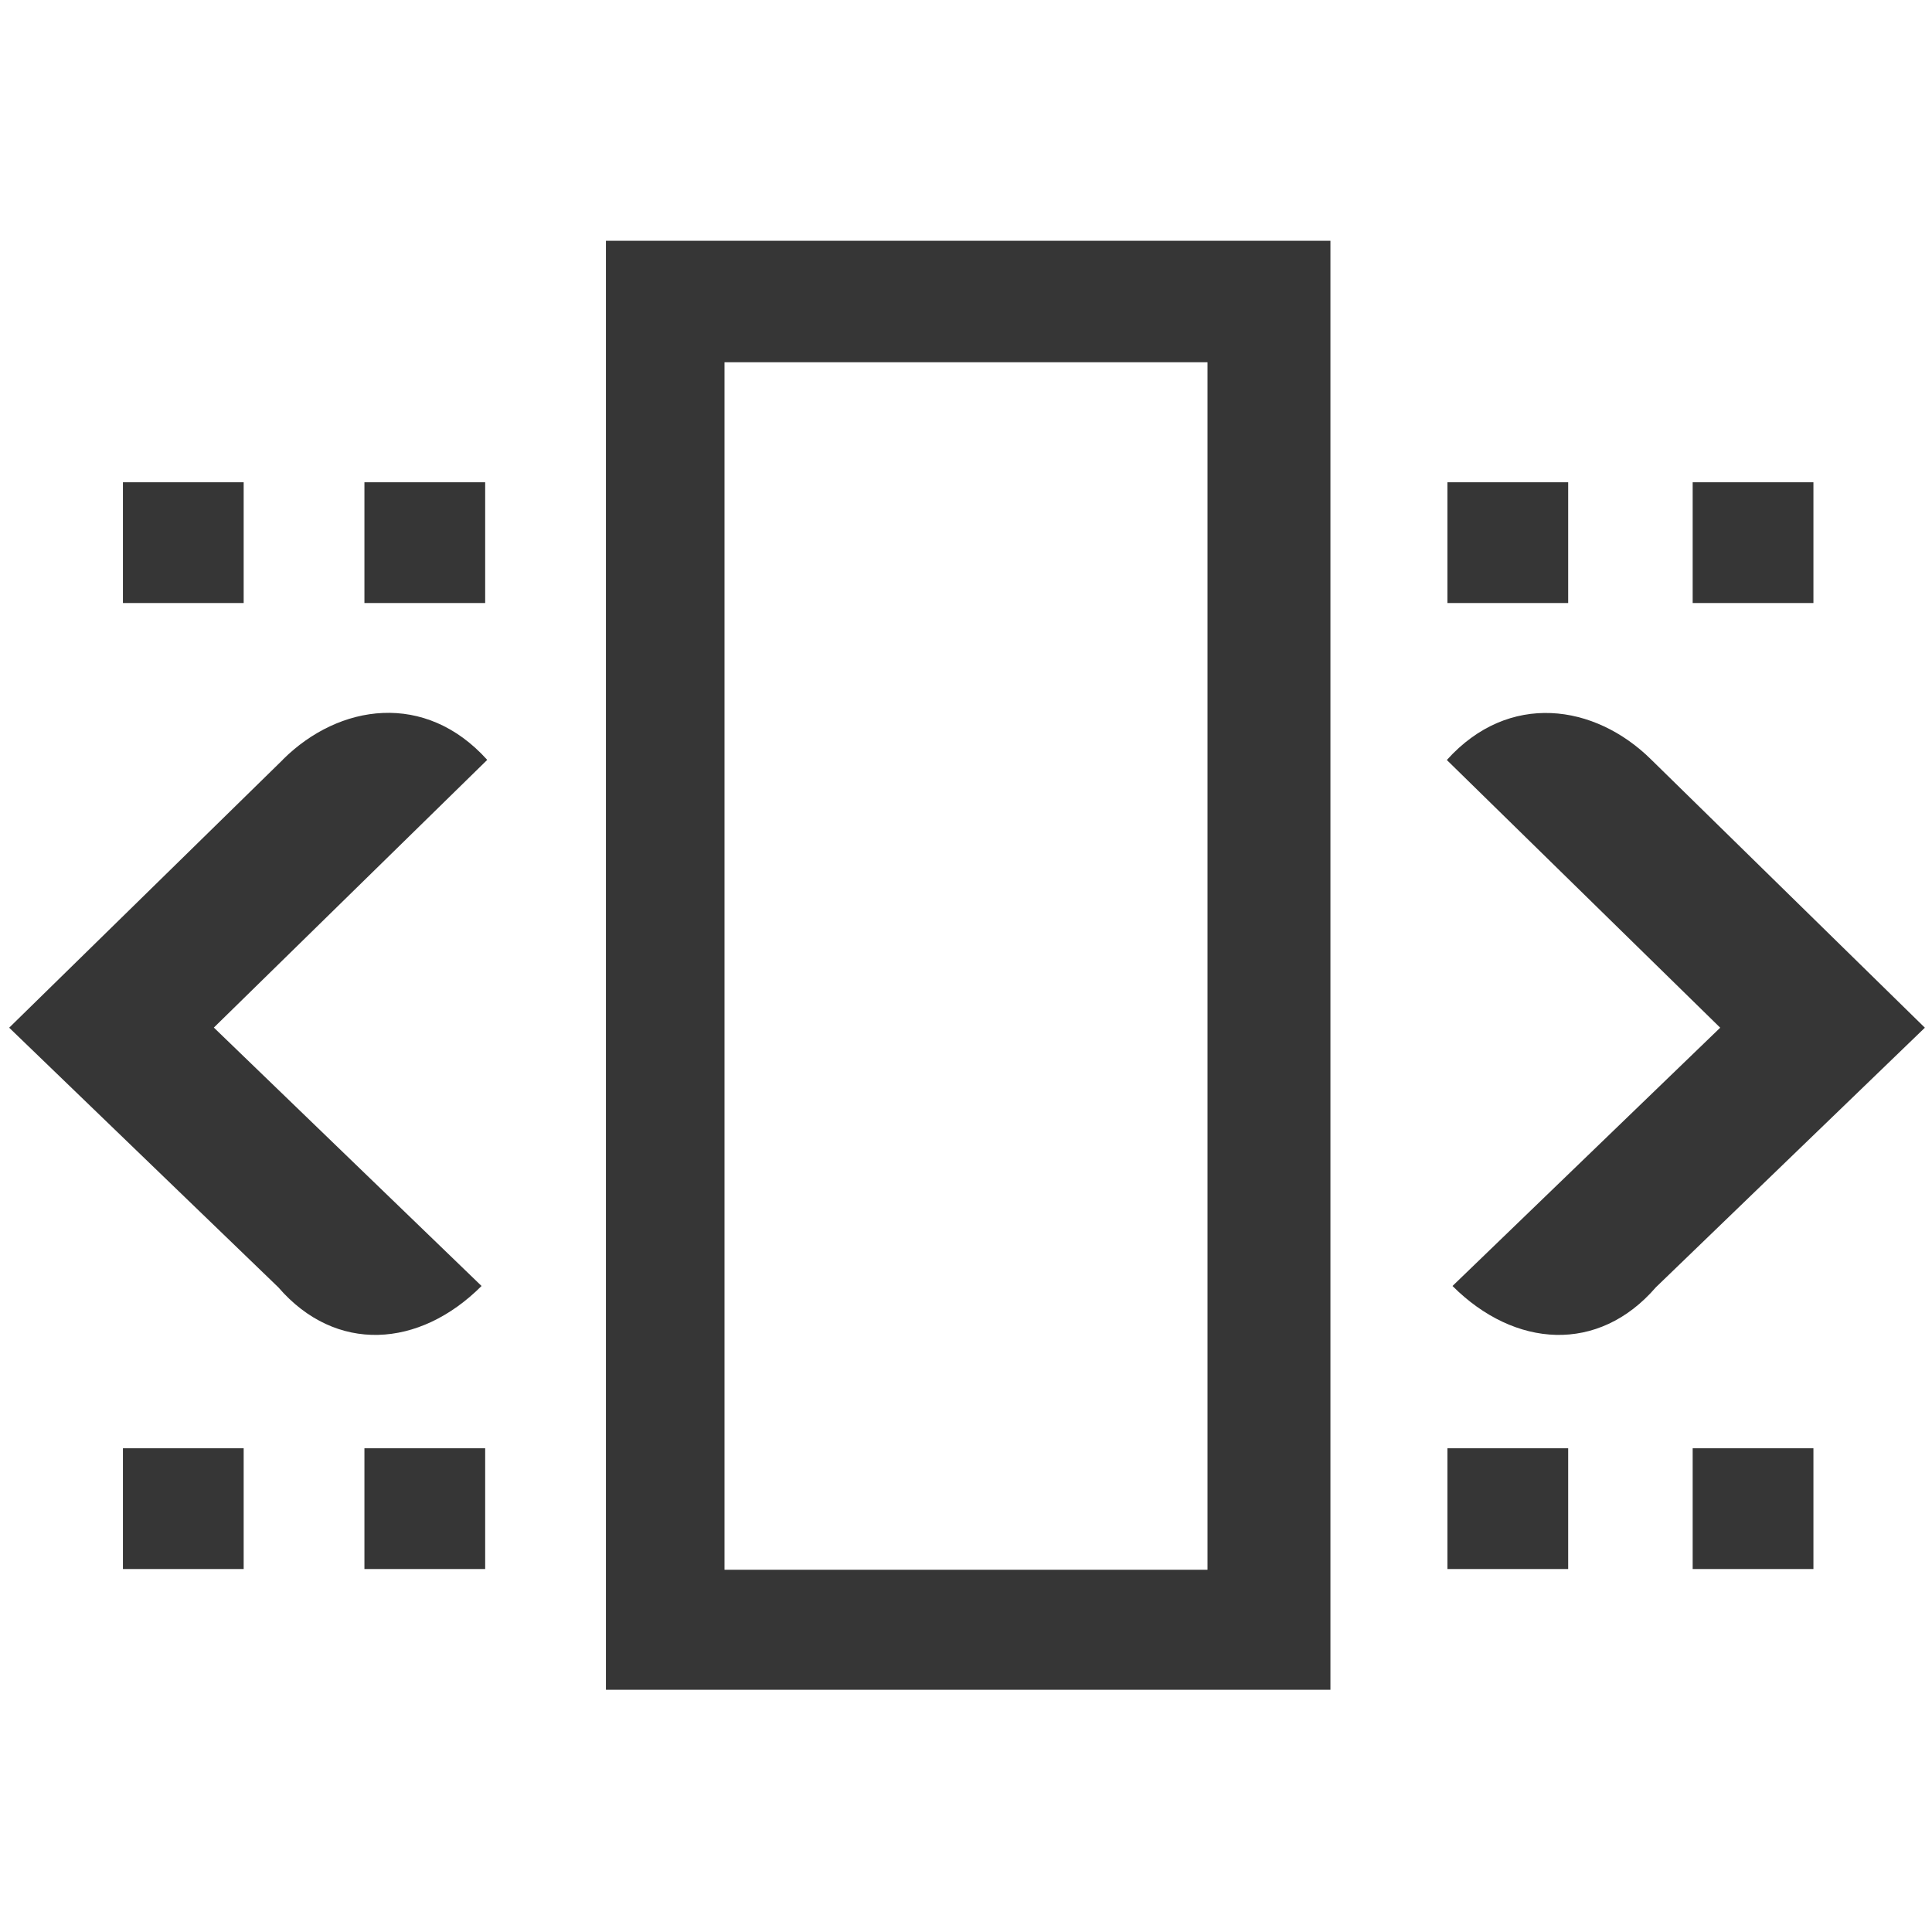 <svg width="16" height="16" version="1.1" xmlns="http://www.w3.org/2000/svg">
 <path d="m5.018 1.994v12h6v-12h-6zm0.982 1.006h4v10h-4v-10zm-4.982 0.994v1h1v-1h-1zm2 0v1h1v-1h-1zm8.969 0v1h1v-1h-1zm2.031 0v1h1v-1h-1zm-13 8v1h1v-1h-1zm2 0v1h1v-1h-1zm8.969 0v1h1v-1h-1zm2.031 0v1h1v-1h-1z" fill="#363636"/>
 <path d="m2.344 6.29-2.268 2.221 2.229 2.15c0.475 0.55 1.168 0.504 1.683-0.011l-2.217-2.14 2.264-2.217c-0.513-0.57-1.226-0.465-1.691-4e-3zm11.33 0 2.267 2.221-2.228 2.15c-0.475 0.55-1.169 0.504-1.684-0.011l2.217-2.139-2.264-2.217c0.513-0.57 1.226-0.465 1.692-4e-3z" fill="#363636"/>
</svg>
